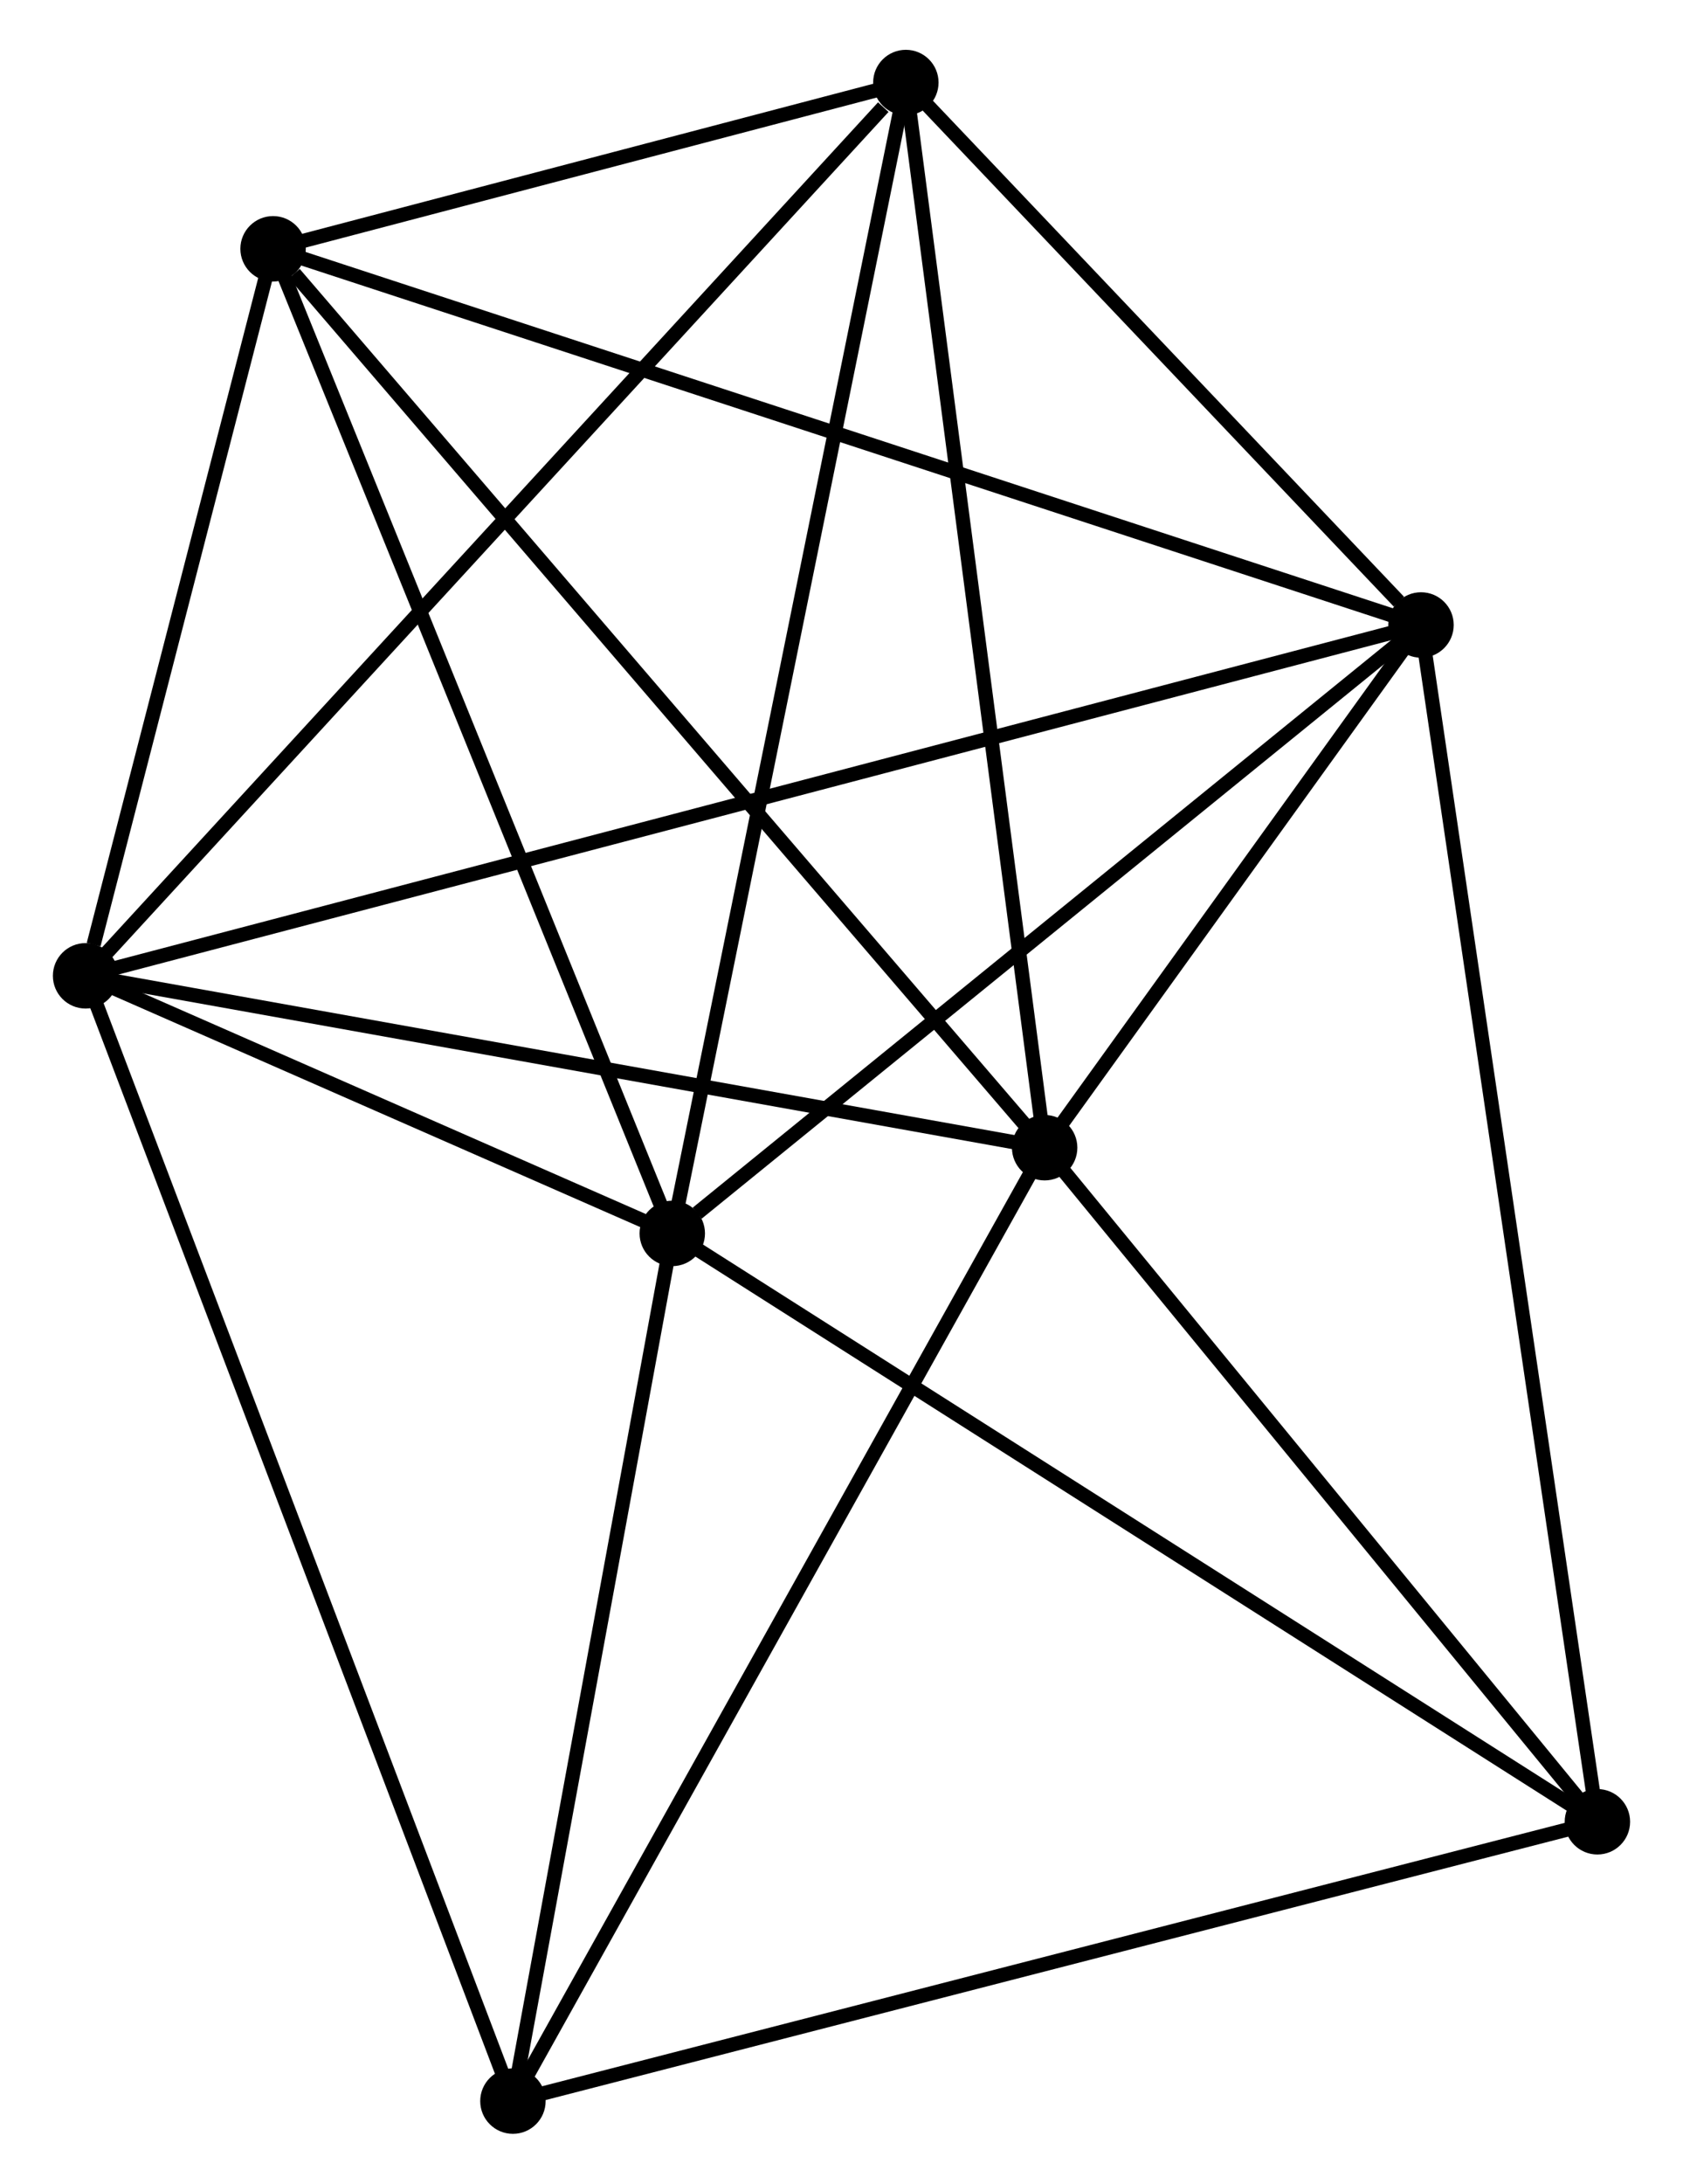 <?xml version="1.0" encoding="UTF-8" standalone="no"?>
<!DOCTYPE svg PUBLIC "-//W3C//DTD SVG 1.1//EN"
 "http://www.w3.org/Graphics/SVG/1.1/DTD/svg11.dtd">
<!-- Generated by graphviz version 2.36.0 (20140111.2315)
 -->
<!-- Title: %3 Pages: 1 -->
<svg width="118pt" height="153pt"
 viewBox="0.00 0.00 117.91 153.45" xmlns="http://www.w3.org/2000/svg" xmlns:xlink="http://www.w3.org/1999/xlink">
<g id="graph0" class="graph" transform="scale(1 1) rotate(0) translate(4 149.448)">
<title>%3</title>
<!-- 0 -->
<g id="node1" class="node"><title>0</title>
<ellipse fill="black" stroke="black" cx="1.8" cy="-80.876" rx="1.8" ry="1.8"/>
</g>
<!-- 1 -->
<g id="node2" class="node"><title>1</title>
<ellipse fill="black" stroke="black" cx="69.24" cy="-68.798" rx="1.8" ry="1.8"/>
</g>
<!-- 0&#45;&#45;1 -->
<g id="edge1" class="edge"><title>0&#45;&#45;1</title>
<path fill="none" stroke="black" d="M3.746,-80.528C13.594,-78.764 57.851,-70.837 67.414,-69.124"/>
</g>
<!-- 2 -->
<g id="node3" class="node"><title>2</title>
<ellipse fill="black" stroke="black" cx="43.055" cy="-62.774" rx="1.8" ry="1.8"/>
</g>
<!-- 0&#45;&#45;2 -->
<g id="edge2" class="edge"><title>0&#45;&#45;2</title>
<path fill="none" stroke="black" d="M3.573,-80.099C10.359,-77.121 34.64,-66.467 41.335,-63.529"/>
</g>
<!-- 3 -->
<g id="node4" class="node"><title>3</title>
<ellipse fill="black" stroke="black" cx="95.706" cy="-105.53" rx="1.8" ry="1.8"/>
</g>
<!-- 0&#45;&#45;3 -->
<g id="edge3" class="edge"><title>0&#45;&#45;3</title>
<path fill="none" stroke="black" d="M3.761,-81.391C15.982,-84.6 81.566,-101.818 93.755,-105.018"/>
</g>
<!-- 4 -->
<g id="node5" class="node"><title>4</title>
<ellipse fill="black" stroke="black" cx="59.48" cy="-143.648" rx="1.8" ry="1.8"/>
</g>
<!-- 0&#45;&#45;4 -->
<g id="edge4" class="edge"><title>0&#45;&#45;4</title>
<path fill="none" stroke="black" d="M3.226,-82.428C11.137,-91.037 49.578,-132.871 57.893,-141.92"/>
</g>
<!-- 5 -->
<g id="node6" class="node"><title>5</title>
<ellipse fill="black" stroke="black" cx="14.984" cy="-131.964" rx="1.8" ry="1.8"/>
</g>
<!-- 0&#45;&#45;5 -->
<g id="edge5" class="edge"><title>0&#45;&#45;5</title>
<path fill="none" stroke="black" d="M2.367,-83.072C4.535,-91.475 12.295,-121.543 14.434,-129.834"/>
</g>
<!-- 6 -->
<g id="node7" class="node"><title>6</title>
<ellipse fill="black" stroke="black" cx="31.85" cy="-1.8" rx="1.8" ry="1.8"/>
</g>
<!-- 0&#45;&#45;6 -->
<g id="edge6" class="edge"><title>0&#45;&#45;6</title>
<path fill="none" stroke="black" d="M2.543,-78.922C6.7,-67.981 27.044,-14.448 31.133,-3.686"/>
</g>
<!-- 1&#45;&#45;3 -->
<g id="edge7" class="edge"><title>1&#45;&#45;3</title>
<path fill="none" stroke="black" d="M70.377,-70.376C74.731,-76.418 90.308,-98.037 94.602,-103.998"/>
</g>
<!-- 1&#45;&#45;4 -->
<g id="edge8" class="edge"><title>1&#45;&#45;4</title>
<path fill="none" stroke="black" d="M68.999,-70.648C67.649,-81.003 61.041,-131.676 59.713,-141.862"/>
</g>
<!-- 1&#45;&#45;5 -->
<g id="edge9" class="edge"><title>1&#45;&#45;5</title>
<path fill="none" stroke="black" d="M67.899,-70.359C60.458,-79.022 24.299,-121.12 16.478,-130.225"/>
</g>
<!-- 1&#45;&#45;6 -->
<g id="edge10" class="edge"><title>1&#45;&#45;6</title>
<path fill="none" stroke="black" d="M68.316,-67.141C63.188,-57.953 38.269,-13.302 32.879,-3.644"/>
</g>
<!-- 7 -->
<g id="node8" class="node"><title>7</title>
<ellipse fill="black" stroke="black" cx="108.109" cy="-21.429" rx="1.8" ry="1.8"/>
</g>
<!-- 1&#45;&#45;7 -->
<g id="edge11" class="edge"><title>1&#45;&#45;7</title>
<path fill="none" stroke="black" d="M70.533,-67.222C76.435,-60.03 100.777,-30.364 106.771,-23.06"/>
</g>
<!-- 2&#45;&#45;3 -->
<g id="edge12" class="edge"><title>2&#45;&#45;3</title>
<path fill="none" stroke="black" d="M44.807,-64.197C52.943,-70.804 86.96,-98.428 94.304,-104.392"/>
</g>
<!-- 2&#45;&#45;4 -->
<g id="edge13" class="edge"><title>2&#45;&#45;4</title>
<path fill="none" stroke="black" d="M43.461,-64.773C45.733,-75.962 56.853,-130.713 59.089,-141.718"/>
</g>
<!-- 2&#45;&#45;5 -->
<g id="edge14" class="edge"><title>2&#45;&#45;5</title>
<path fill="none" stroke="black" d="M42.361,-64.484C38.511,-73.974 19.803,-120.086 15.757,-130.06"/>
</g>
<!-- 2&#45;&#45;6 -->
<g id="edge15" class="edge"><title>2&#45;&#45;6</title>
<path fill="none" stroke="black" d="M42.682,-60.745C40.981,-51.488 33.963,-13.301 32.235,-3.899"/>
</g>
<!-- 2&#45;&#45;7 -->
<g id="edge16" class="edge"><title>2&#45;&#45;7</title>
<path fill="none" stroke="black" d="M44.663,-61.752C53.585,-56.082 96.941,-28.527 106.318,-22.567"/>
</g>
<!-- 3&#45;&#45;4 -->
<g id="edge17" class="edge"><title>3&#45;&#45;4</title>
<path fill="none" stroke="black" d="M94.149,-107.168C88.191,-113.438 66.87,-135.872 60.991,-142.058"/>
</g>
<!-- 3&#45;&#45;5 -->
<g id="edge18" class="edge"><title>3&#45;&#45;5</title>
<path fill="none" stroke="black" d="M93.71,-106.183C82.543,-109.841 27.895,-127.736 16.91,-131.334"/>
</g>
<!-- 3&#45;&#45;7 -->
<g id="edge19" class="edge"><title>3&#45;&#45;7</title>
<path fill="none" stroke="black" d="M96.012,-103.451C97.728,-91.816 106.125,-34.88 107.813,-23.436"/>
</g>
<!-- 4&#45;&#45;5 -->
<g id="edge20" class="edge"><title>4&#45;&#45;5</title>
<path fill="none" stroke="black" d="M57.569,-143.146C50.249,-141.224 24.06,-134.347 16.84,-132.451"/>
</g>
<!-- 6&#45;&#45;7 -->
<g id="edge21" class="edge"><title>6&#45;&#45;7</title>
<path fill="none" stroke="black" d="M33.735,-2.285C44.285,-5.001 95.912,-18.29 106.29,-20.961"/>
</g>
</g>
</svg>
